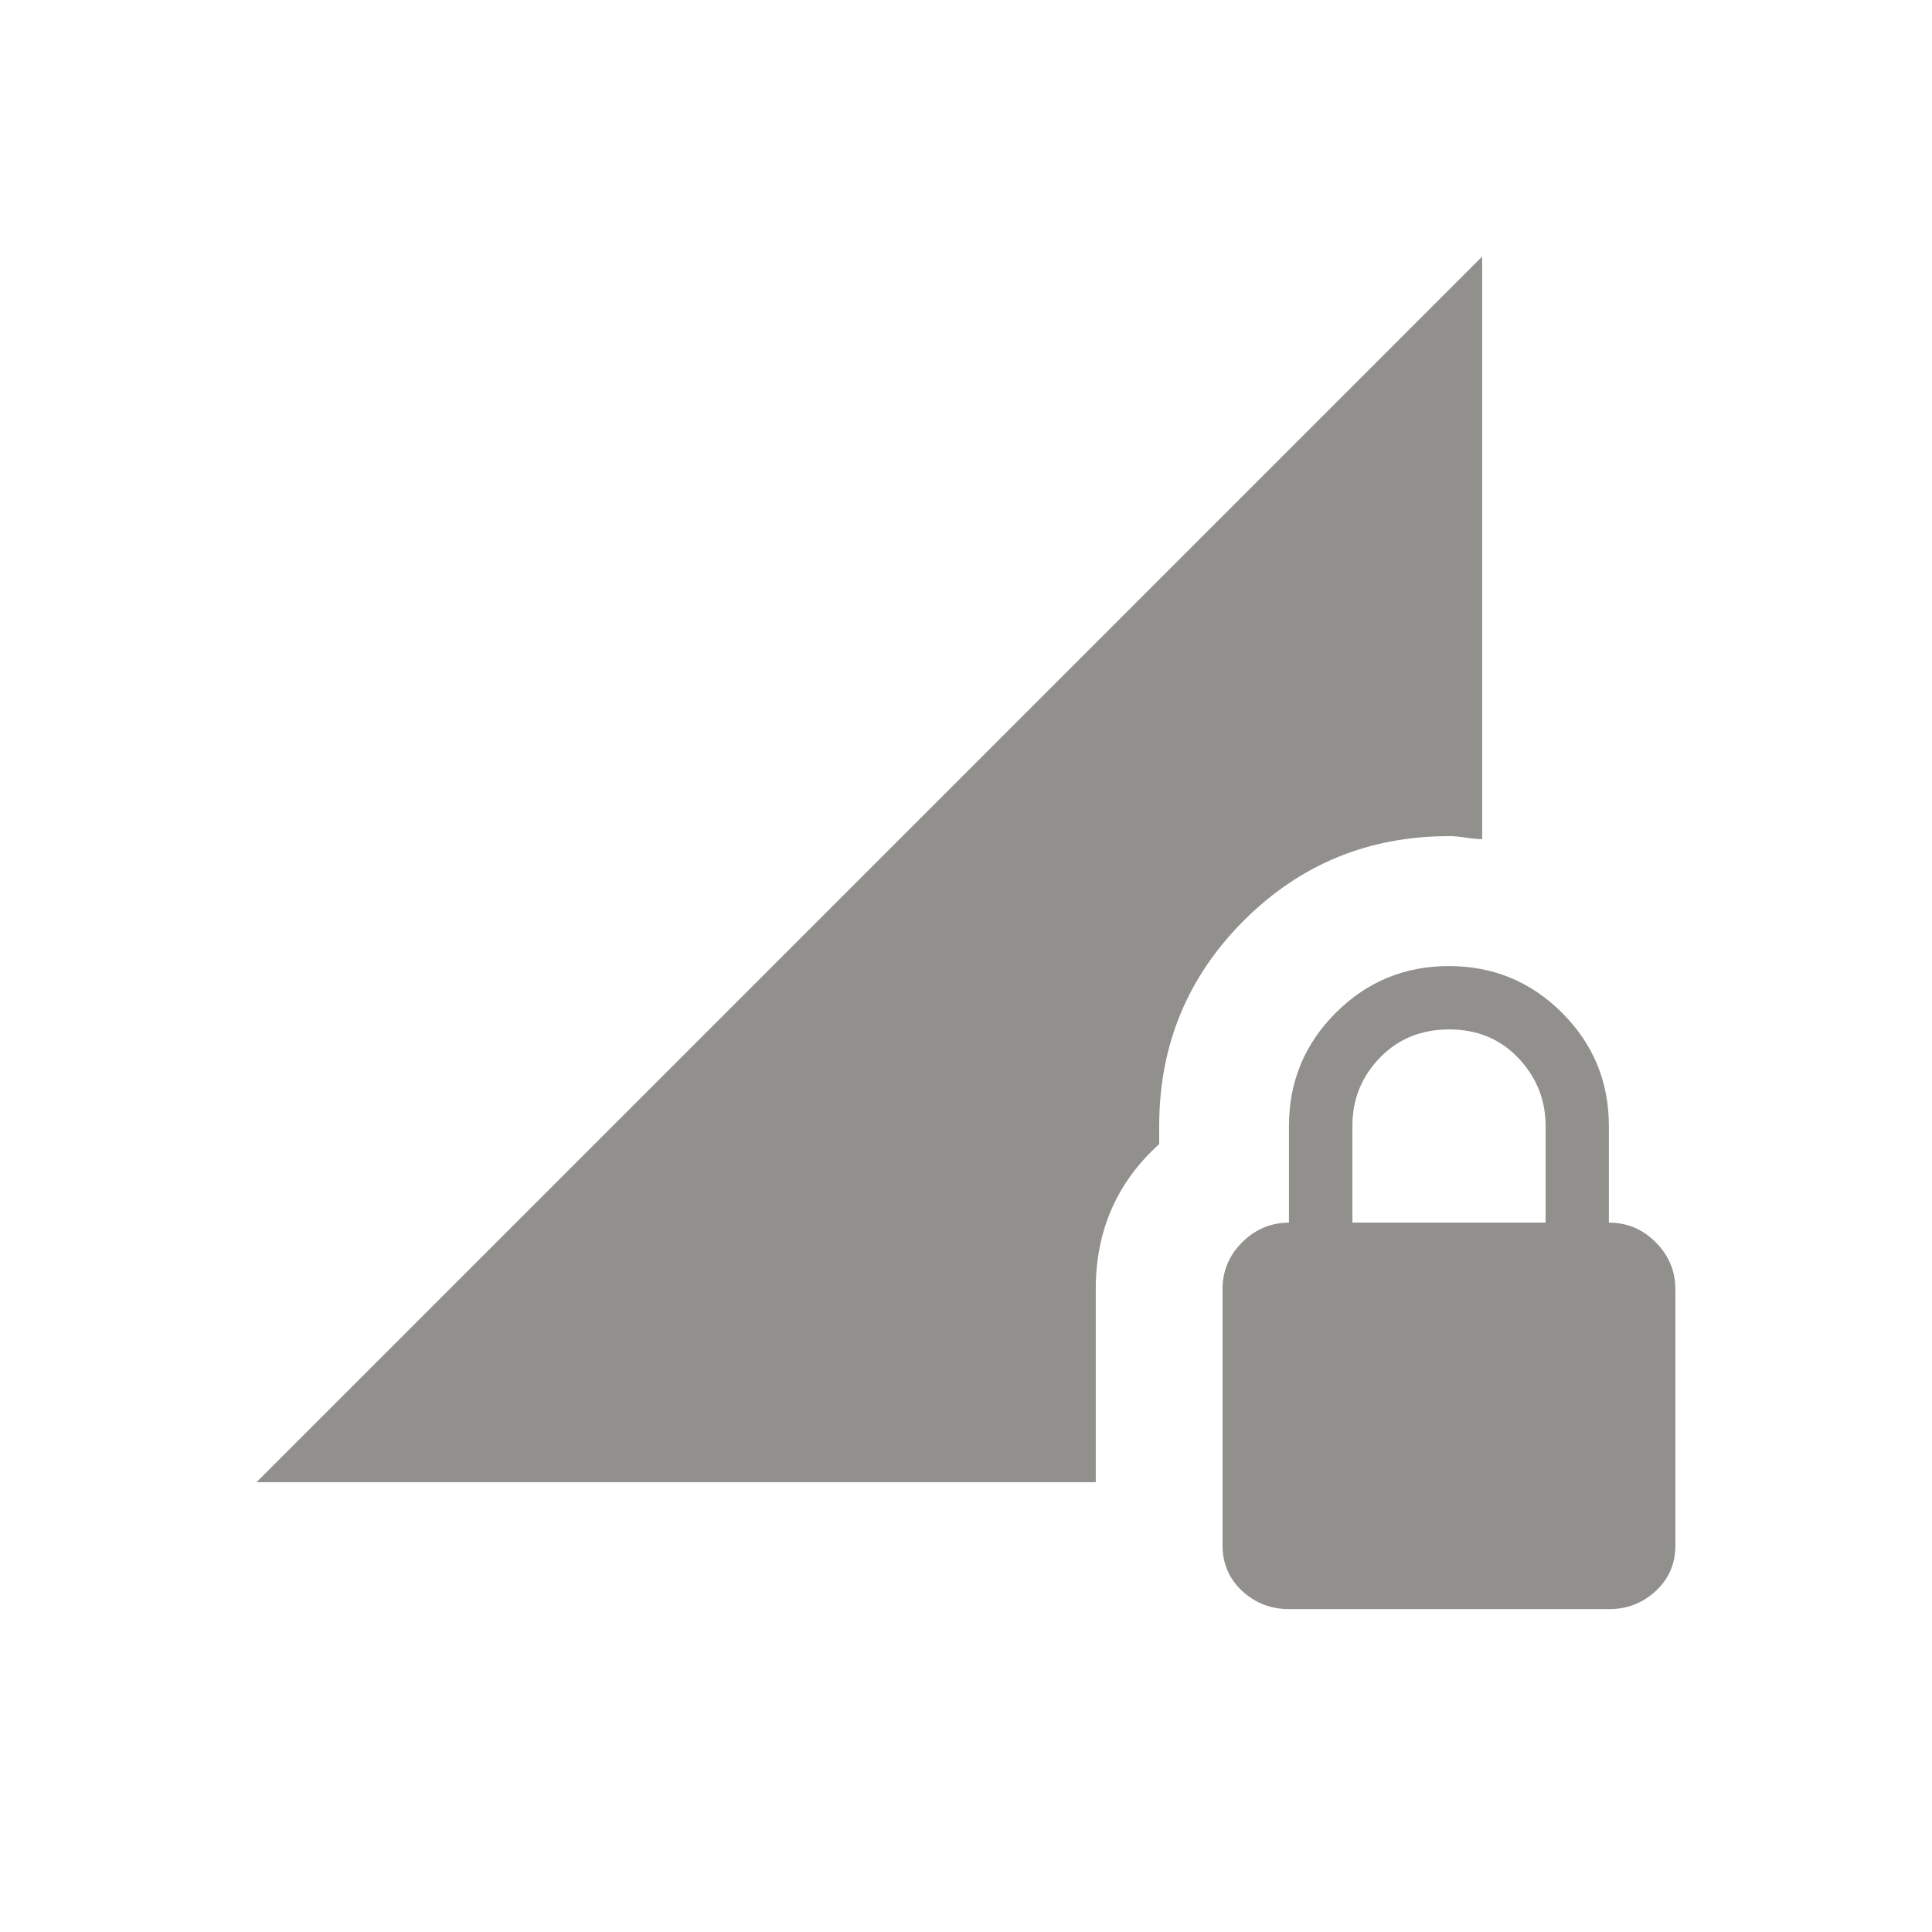 <!-- Generated by IcoMoon.io -->
<svg version="1.1" xmlns="http://www.w3.org/2000/svg" width="24" height="24" viewBox="0 0 24 24">
<title>network_locked</title>
<path fill="#91908d" d="M19.2 15.188v-1.2q0-0.487-0.338-0.844t-0.862-0.356-0.863 0.356-0.337 0.844v1.2h2.4zM19.987 15.188q0.338 0 0.581 0.244t0.244 0.581v3.188q0 0.337-0.244 0.563t-0.581 0.225h-3.975q-0.338 0-0.581-0.225t-0.244-0.563v-3.188q0-0.338 0.244-0.581t0.581-0.244v-1.2q0-0.825 0.581-1.406t1.406-0.581 1.406 0.581 0.581 1.406v1.2zM18 10.387q-1.5 0-2.55 1.050t-1.050 2.55v0.225q-0.788 0.713-0.788 1.8v2.4h-10.425l15.225-15.225v7.237q-0.075 0-0.206-0.019t-0.206-0.019z"></path>
</svg>
